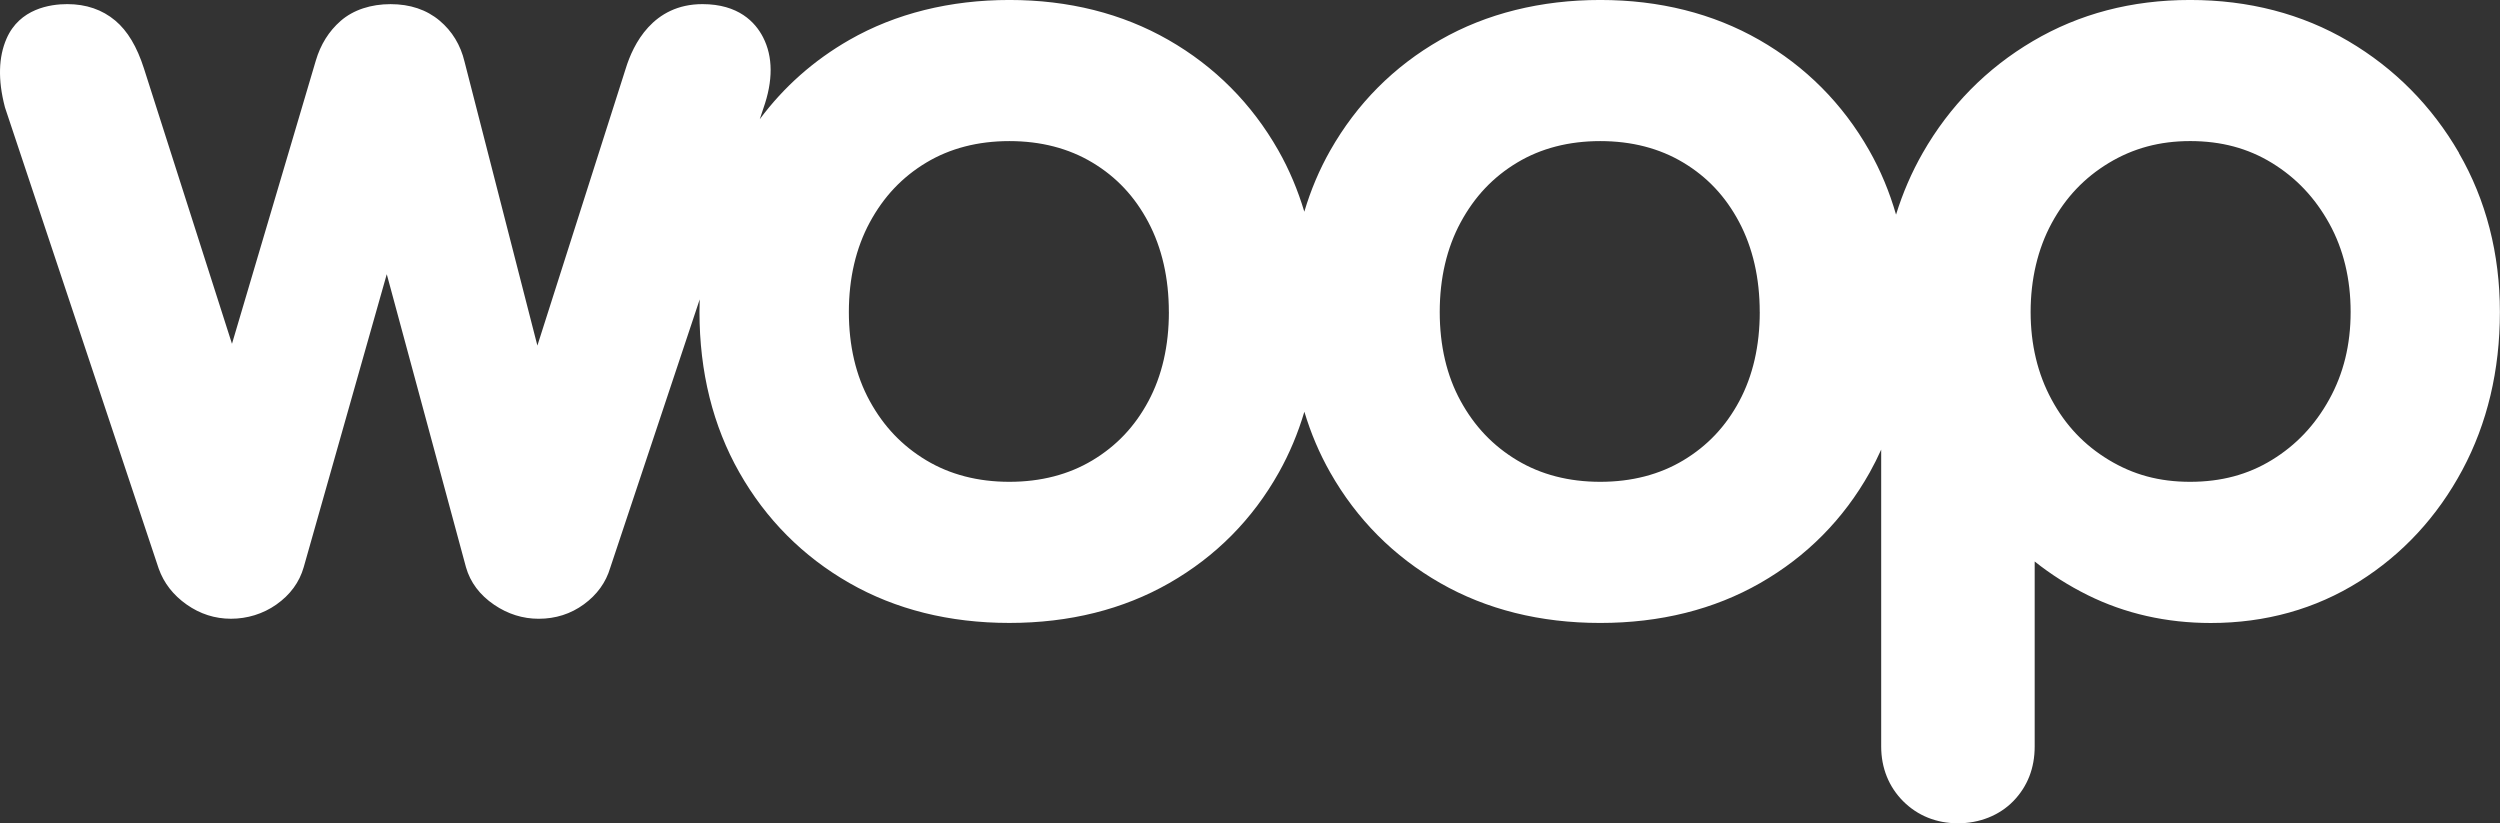 <?xml version="1.0" encoding="UTF-8"?><svg id="Layer_2" xmlns="http://www.w3.org/2000/svg" viewBox="0 0 1254.63 413.13"><rect x="0" y="0" width="1254.63" height="413.13" fill="#333333" stroke="none"/><defs><style>.cls-1{fill:#fff;stroke-width:0px;}</style></defs><g id="Layer_2-2"><path class="cls-1" d="m1234.03,76.7c-13.64-23.54-32.32-42.4-55.52-56.07-23.27-13.69-49.99-20.64-79.41-20.64s-55.62,6.94-78.89,20.64c-23.22,13.67-41.82,32.56-55.29,56.13-5.58,9.77-10.04,20.11-13.39,30.95-3.28-11.41-7.76-22.18-13.47-32.23-13.33-23.46-31.89-42.11-55.17-55.45-23.24-13.3-50.09-20.04-79.8-20.04s-57.08,6.74-80.32,20.05c-23.29,13.33-41.85,31.99-55.17,55.45-5.46,9.61-9.8,19.89-13.03,30.76-3.24-10.87-7.57-21.15-13.03-30.77-13.33-23.46-31.89-42.11-55.17-55.45-23.24-13.3-50.09-20.04-79.8-20.04s-57.08,6.74-80.32,20.05c-17.84,10.22-32.9,23.57-44.96,39.79l1.82-5.46c4.9-13.88,4.85-25.87-.15-35.64-3.9-7.6-12.35-16.66-30.44-16.66-24.88,0-34.79,20.23-38.5,32.35l-44.33,139.01L233.13,30.96c-2-8.38-6.21-15.31-12.52-20.61-6.54-5.49-14.82-8.27-24.61-8.27s-18.67,2.84-25.06,8.43c-5.89,5.15-10.08,11.86-12.45,19.92l-42.07,142.11L72.23,34.33c-3.52-10.97-8.22-18.81-14.37-23.99-6.54-5.49-14.64-8.27-24.09-8.27-8.57,0-23.94,2.25-30.5,17.34C-.77,28.67-1.07,40.13,2.39,53.49l.1.4,77.09,231.27.08.23c2.57,7.22,7.29,13.28,14.01,18,6.71,4.73,14.2,7.13,22.25,7.13s16.06-2.4,22.76-7.12c6.96-4.89,11.58-11.2,13.74-18.76l41.68-147.03,39.71,146.89.04.15c2.17,7.62,6.94,13.97,14.15,18.86,6.85,4.66,14.37,7.02,22.35,7.02,8.47,0,16.11-2.44,22.68-7.25,6.61-4.83,11.05-11,13.22-18.33l44.9-134.7c-.07,2.1-.11,4.2-.11,6.33,0,30.06,6.74,57.17,20.02,80.54,13.32,23.47,31.89,42.13,55.17,55.45,23.22,13.3,50.25,20.05,80.32,20.05s57.09-6.74,80.32-20.04c23.3-13.34,41.79-32.01,54.95-55.51,5.35-9.55,9.6-19.72,12.78-30.45,3.23,10.76,7.55,20.95,12.98,30.51,13.32,23.47,31.89,42.13,55.17,55.45,23.22,13.3,50.25,20.05,80.32,20.05s57.09-6.74,80.32-20.04c23.3-13.34,41.79-32.01,54.95-55.51,2.08-3.72,3.98-7.54,5.74-11.44v149.01c0,10.74,3.82,20.23,11.05,27.47,7.23,7.23,16.73,11.05,27.46,11.05s20.77-3.87,27.88-11.21c7.06-7.32,10.64-16.51,10.64-27.31v-92.87c8.17,6.51,17.07,12.15,26.61,16.88,18.74,9.28,39.51,13.99,61.75,13.99,27.49,0,52.56-7.01,74.51-20.82,21.79-13.71,39.21-32.54,51.76-55.97,12.5-23.33,18.84-49.99,18.84-79.25s-6.93-56.26-20.6-79.86Zm-134.92-5.9c15.56,0,28.99,3.59,41.05,10.97,12.18,7.47,21.6,17.42,28.79,30.41,7.12,12.88,10.72,27.81,10.72,44.38s-3.61,30.98-10.72,43.85c-7.19,13-16.61,22.95-28.79,30.42-12.05,7.38-25.48,10.97-41.05,10.97s-28.61-3.6-40.85-11.01c-12.3-7.44-21.68-17.34-28.68-30.29-6.98-12.88-10.51-27.66-10.51-43.94s3.54-31.58,10.52-44.47c7-12.93,16.38-22.84,28.67-30.28,12.25-7.41,25.61-11.01,40.85-11.01Zm-215.97,85.76c0,16.98-3.46,32.04-10.28,44.77-6.82,12.73-16.01,22.44-28.1,29.7-11.91,7.15-25.93,10.77-41.67,10.77s-29.76-3.62-41.67-10.77c-12.12-7.27-21.41-17.01-28.41-29.79-6.96-12.69-10.48-27.72-10.48-44.67s3.54-32.1,10.51-44.99c7-12.93,16.28-22.74,28.38-30,11.91-7.15,25.92-10.77,41.66-10.77s29.75,3.62,41.66,10.77c12.07,7.24,21.25,17.03,28.07,29.9,6.84,12.92,10.31,28.09,10.31,45.09Zm-296.53,0c0,16.98-3.46,32.04-10.28,44.77-6.82,12.73-16.01,22.44-28.1,29.7-11.91,7.15-25.93,10.77-41.67,10.77s-29.76-3.62-41.67-10.77c-12.12-7.27-21.41-17.01-28.41-29.79-6.96-12.69-10.48-27.72-10.48-44.67s3.54-32.1,10.51-44.99c7-12.93,16.28-22.74,28.38-30,11.91-7.15,25.92-10.77,41.66-10.77s29.75,3.62,41.66,10.77c12.07,7.24,21.25,17.03,28.07,29.9,6.84,12.92,10.31,28.09,10.31,45.09Z"/></g></svg>